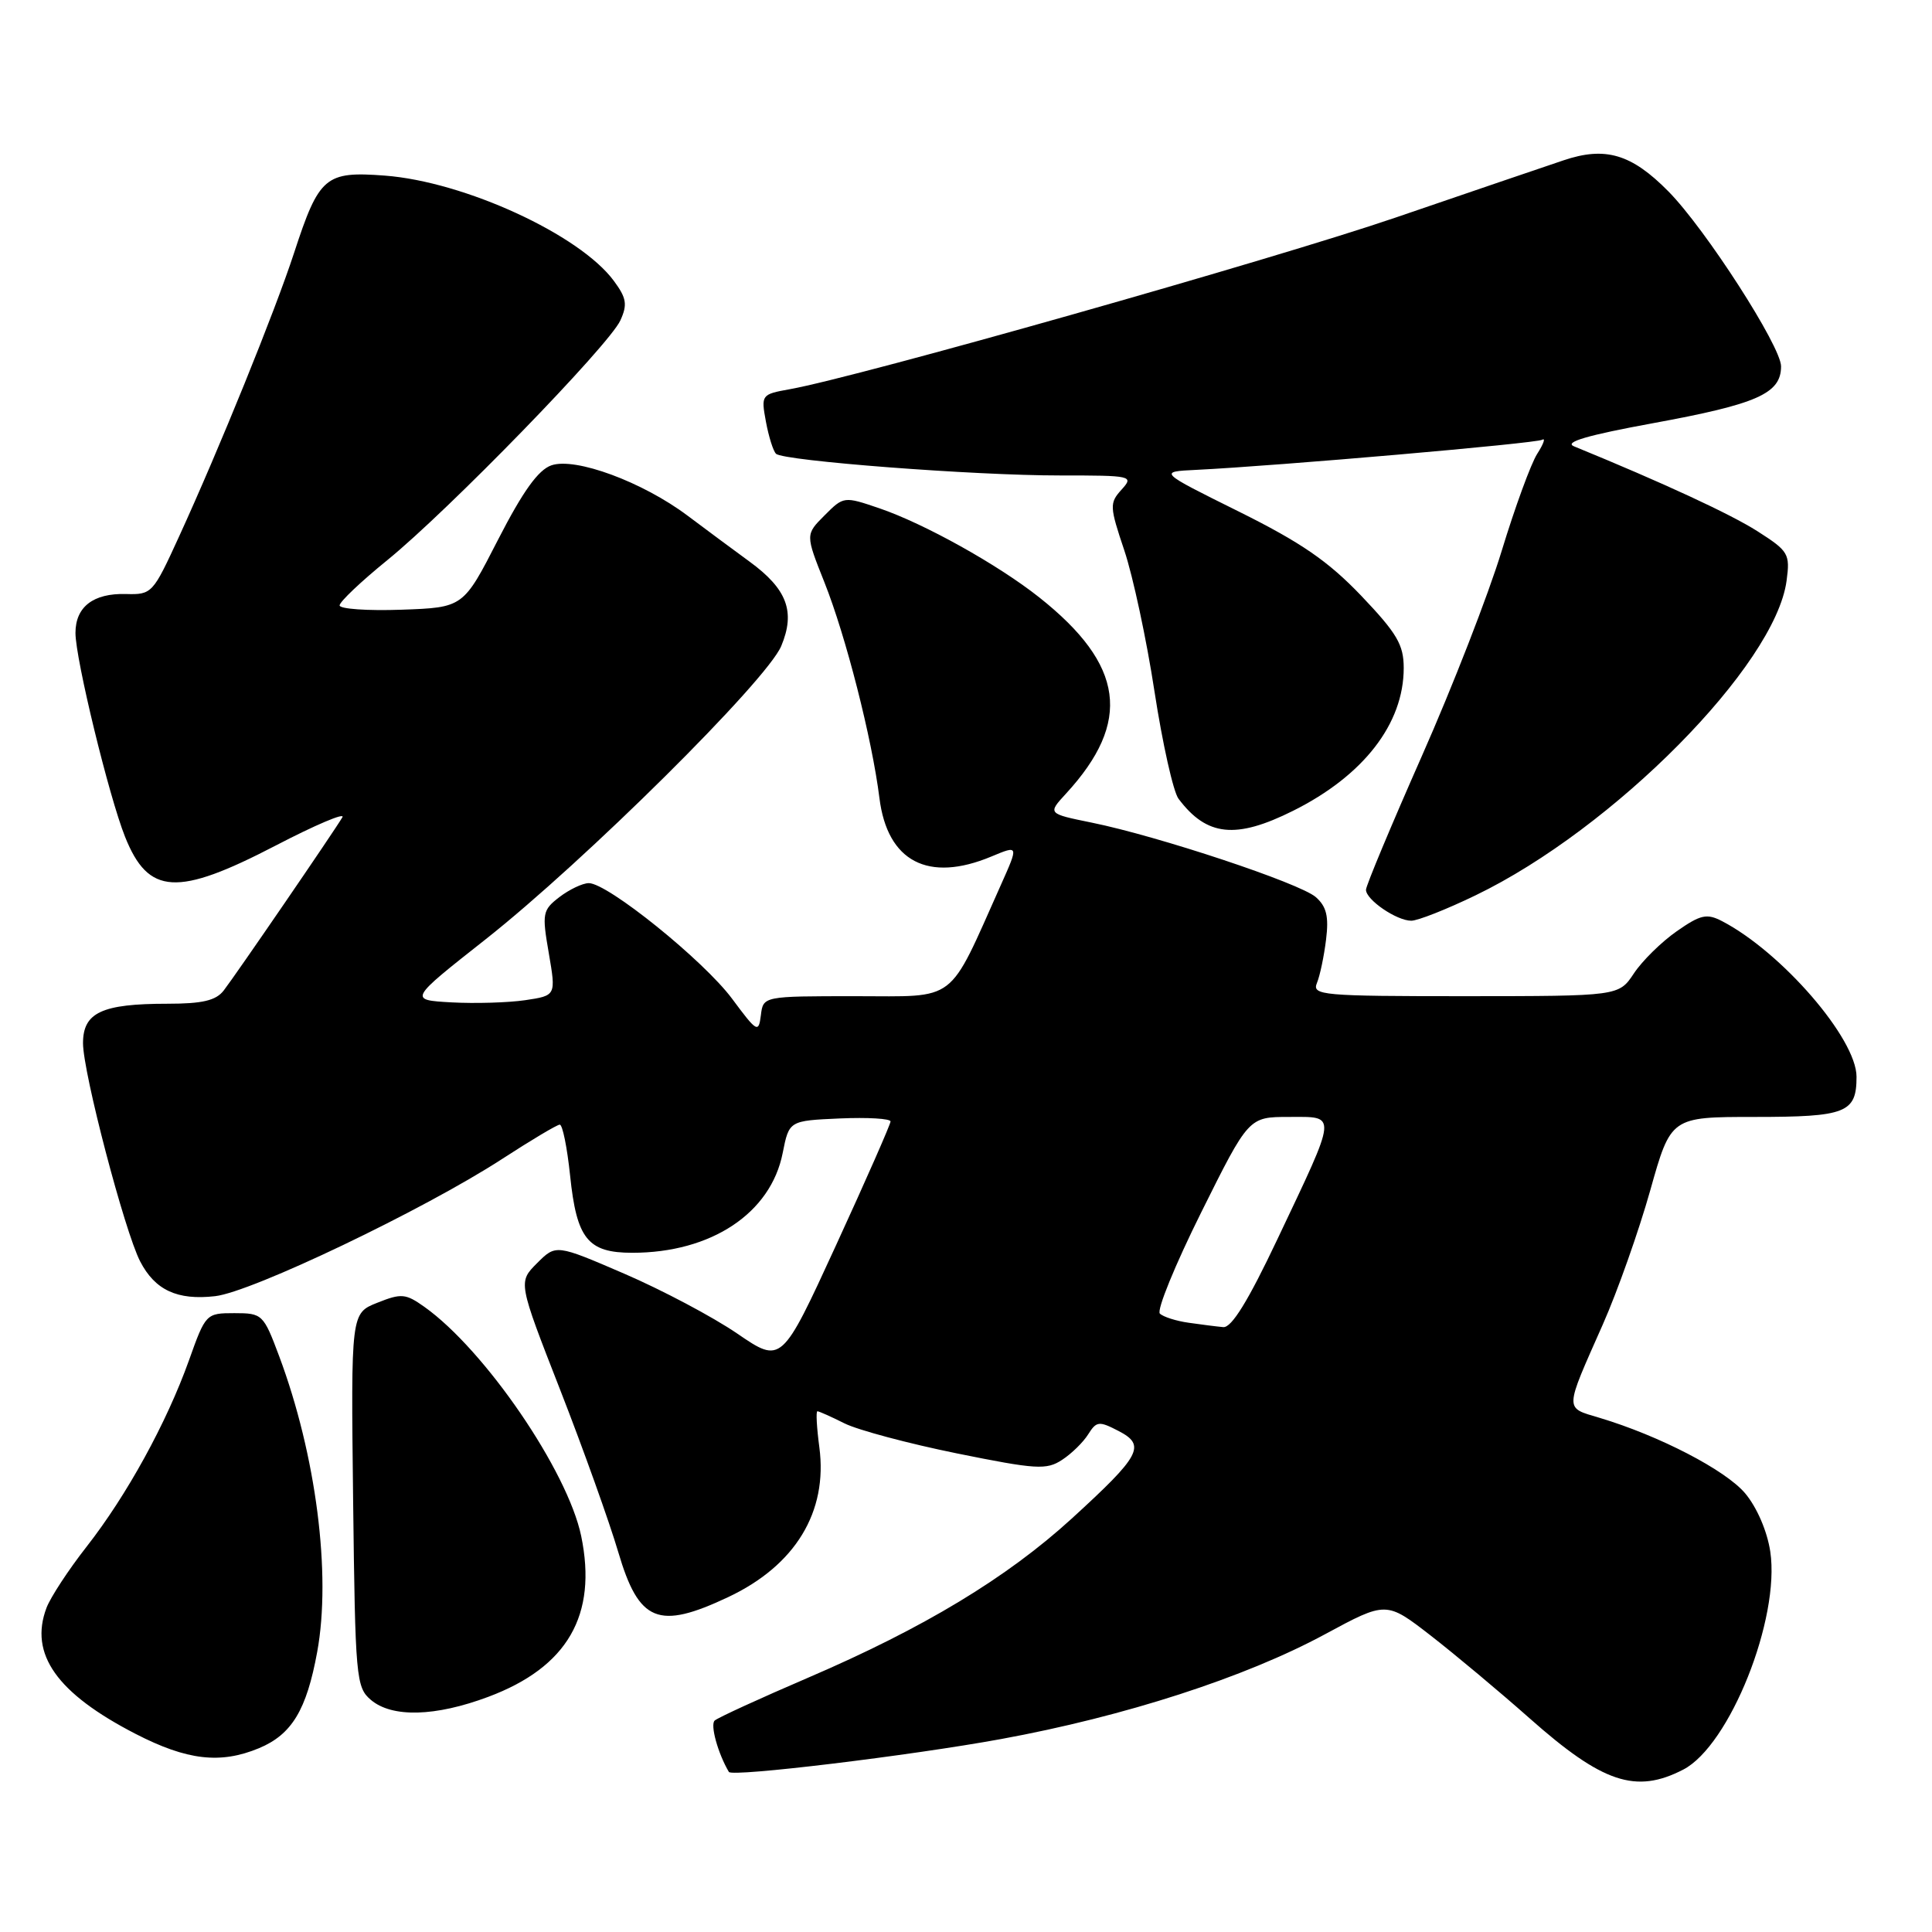 <?xml version="1.0" encoding="UTF-8" standalone="no"?>
<!DOCTYPE svg PUBLIC "-//W3C//DTD SVG 1.1//EN" "http://www.w3.org/Graphics/SVG/1.1/DTD/svg11.dtd" >
<svg xmlns="http://www.w3.org/2000/svg" xmlns:xlink="http://www.w3.org/1999/xlink" version="1.1" viewBox="0 0 256 256">
 <g >
 <path fill="currentColor"
d=" M 223.04 234.48 C 229.19 231.30 235.90 214.48 234.57 205.59 C 234.16 202.88 232.80 199.73 231.24 197.87 C 228.64 194.79 219.87 190.24 211.92 187.86 C 207.28 186.47 207.26 187.06 212.38 175.50 C 214.33 171.10 217.15 163.11 218.66 157.75 C 221.40 148.00 221.40 148.00 232.50 148.00 C 244.62 148.00 246.00 147.46 246.00 142.68 C 246.00 137.63 236.09 126.17 228.17 122.05 C 226.16 121.01 225.33 121.19 222.17 123.40 C 220.15 124.81 217.60 127.32 216.50 128.98 C 214.50 131.99 214.50 131.99 194.14 132.00 C 175.15 132.00 173.83 131.88 174.50 130.25 C 174.90 129.29 175.44 126.70 175.71 124.50 C 176.09 121.43 175.77 120.12 174.35 118.87 C 172.25 117.03 153.47 110.79 144.65 109.00 C 138.81 107.81 138.81 107.81 141.25 105.16 C 150.01 95.63 148.99 88.10 137.71 79.16 C 132.24 74.82 122.47 69.38 116.52 67.35 C 111.83 65.75 111.78 65.76 109.26 68.29 C 106.72 70.83 106.72 70.83 109.24 77.16 C 112.08 84.29 115.54 97.85 116.53 105.75 C 117.58 114.17 123.00 116.99 131.37 113.49 C 134.98 111.98 134.98 111.98 132.63 117.24 C 125.51 133.15 127.01 132.00 113.37 132.00 C 101.13 132.00 101.13 132.00 100.82 134.52 C 100.52 136.91 100.31 136.79 97.00 132.33 C 93.23 127.26 80.49 116.99 78.01 117.02 C 77.18 117.03 75.43 117.87 74.12 118.87 C 71.89 120.59 71.80 121.02 72.72 126.31 C 73.68 131.92 73.68 131.92 69.59 132.53 C 67.34 132.86 62.95 132.99 59.83 132.82 C 54.15 132.50 54.15 132.50 64.30 124.50 C 77.43 114.15 101.62 90.16 103.52 85.60 C 105.42 81.05 104.30 78.05 99.31 74.41 C 97.22 72.88 93.53 70.15 91.11 68.33 C 85.14 63.85 76.23 60.56 73.06 61.66 C 71.32 62.26 69.28 65.11 66.00 71.50 C 61.39 80.50 61.39 80.50 53.20 80.79 C 48.69 80.95 45.00 80.69 45.00 80.22 C 45.00 79.74 47.84 77.05 51.30 74.24 C 59.37 67.69 80.70 45.75 82.20 42.46 C 83.16 40.36 83.02 39.49 81.34 37.22 C 76.83 31.10 61.55 24.07 51.00 23.27 C 43.11 22.67 42.28 23.37 38.97 33.50 C 36.42 41.30 29.06 59.45 23.70 71.15 C 20.28 78.63 20.12 78.81 16.69 78.71 C 12.36 78.59 10.00 80.41 10.00 83.87 C 10.00 87.32 14.44 105.55 16.57 110.88 C 19.66 118.61 23.47 118.83 36.53 112.04 C 41.78 109.31 45.76 107.62 45.37 108.29 C 44.33 110.07 31.22 129.21 29.64 131.25 C 28.61 132.58 26.81 133.00 22.20 133.00 C 13.50 133.00 11.00 134.16 11.00 138.23 C 11.00 142.12 16.51 163.15 18.57 167.14 C 20.54 170.95 23.49 172.32 28.50 171.75 C 33.35 171.21 56.14 160.31 66.50 153.59 C 70.35 151.09 73.80 149.03 74.17 149.02 C 74.54 149.01 75.15 152.04 75.54 155.75 C 76.41 164.16 77.88 166.00 83.79 166.00 C 94.24 166.00 102.14 160.76 103.71 152.78 C 104.56 148.50 104.56 148.50 111.28 148.20 C 114.98 148.04 118.00 148.22 118.00 148.60 C 118.00 148.97 114.75 156.36 110.78 165.00 C 103.56 180.72 103.56 180.72 97.68 176.70 C 94.45 174.49 87.72 170.93 82.74 168.78 C 73.67 164.87 73.67 164.87 71.16 167.38 C 68.65 169.89 68.65 169.89 74.24 184.20 C 77.31 192.06 80.76 201.72 81.92 205.65 C 84.66 214.95 87.22 216.00 96.50 211.62 C 105.38 207.43 109.70 200.34 108.57 191.79 C 108.22 189.16 108.10 187.00 108.31 187.00 C 108.52 187.00 110.14 187.72 111.91 188.61 C 113.68 189.49 120.38 191.28 126.78 192.58 C 137.30 194.71 138.66 194.80 140.73 193.44 C 141.99 192.62 143.55 191.09 144.20 190.04 C 145.29 188.31 145.63 188.27 148.21 189.61 C 151.89 191.51 151.16 192.86 142.01 201.22 C 133.40 209.08 122.38 215.73 107.11 222.29 C 100.73 225.03 95.14 227.59 94.70 227.98 C 94.08 228.54 95.13 232.34 96.58 234.79 C 96.99 235.49 120.66 232.63 132.66 230.43 C 149.03 227.43 164.99 222.27 175.58 216.54 C 183.69 212.16 183.69 212.16 189.60 216.74 C 192.84 219.26 198.71 224.17 202.64 227.65 C 212.35 236.26 216.75 237.73 223.04 234.48 Z  M 34.33 231.64 C 38.67 229.82 40.62 226.59 42.03 218.89 C 43.92 208.60 41.88 192.78 36.99 179.70 C 34.91 174.14 34.76 174.00 31.06 174.00 C 27.31 174.00 27.24 174.07 25.04 180.25 C 22.07 188.55 16.80 198.14 11.47 204.95 C 9.08 208.00 6.69 211.65 6.16 213.05 C 3.85 219.18 7.53 224.37 17.97 229.75 C 24.79 233.26 29.21 233.77 34.33 231.64 Z  M 64.70 224.84 C 75.20 220.91 79.18 214.02 77.01 203.53 C 75.21 194.90 64.26 178.88 56.24 173.17 C 53.75 171.40 53.18 171.35 50.00 172.62 C 46.50 174.01 46.50 174.01 46.79 198.76 C 47.07 222.35 47.18 223.58 49.15 225.25 C 51.95 227.62 57.68 227.47 64.70 224.84 Z  M 195.53 118.63 C 213.82 109.80 235.23 88.15 236.73 76.96 C 237.21 73.38 237.00 73.03 232.87 70.39 C 229.27 68.10 220.40 63.99 208.56 59.14 C 207.20 58.59 210.33 57.67 219.06 56.07 C 232.85 53.54 236.00 52.15 236.00 48.54 C 236.00 45.90 225.99 30.35 221.08 25.37 C 216.18 20.40 212.72 19.37 207.16 21.25 C 204.59 22.11 194.59 25.52 184.92 28.83 C 168.79 34.35 113.69 49.96 104.66 51.57 C 100.88 52.25 100.83 52.31 101.49 55.88 C 101.86 57.87 102.46 59.78 102.83 60.13 C 103.84 61.07 129.12 63.01 140.40 63.00 C 150.04 63.00 150.26 63.05 148.61 64.88 C 147.00 66.66 147.02 67.11 148.98 72.94 C 150.12 76.34 151.93 84.76 152.98 91.65 C 154.04 98.54 155.47 104.93 156.16 105.84 C 159.90 110.82 163.75 111.23 171.35 107.43 C 180.67 102.78 186.00 95.90 186.00 88.52 C 186.00 85.43 185.12 83.93 180.37 78.94 C 175.97 74.34 172.39 71.88 164.12 67.77 C 153.50 62.50 153.50 62.50 158.50 62.26 C 169.41 61.72 203.55 58.75 204.35 58.27 C 204.82 57.99 204.53 58.82 203.69 60.13 C 202.86 61.43 200.74 67.22 198.98 73.00 C 197.22 78.78 192.46 91.02 188.39 100.21 C 184.33 109.40 181.00 117.36 181.00 117.90 C 181.00 119.23 185.06 122.00 187.00 122.00 C 187.86 122.00 191.69 120.49 195.53 118.63 Z  M 157.50 175.27 C 155.85 175.04 154.13 174.49 153.69 174.06 C 153.24 173.63 155.71 167.59 159.17 160.64 C 165.46 148.00 165.46 148.00 170.80 148.00 C 177.23 148.00 177.30 147.24 169.24 164.25 C 165.39 172.38 163.19 175.95 162.09 175.85 C 161.21 175.77 159.15 175.51 157.50 175.27 Z "/>
</g>
</svg>
